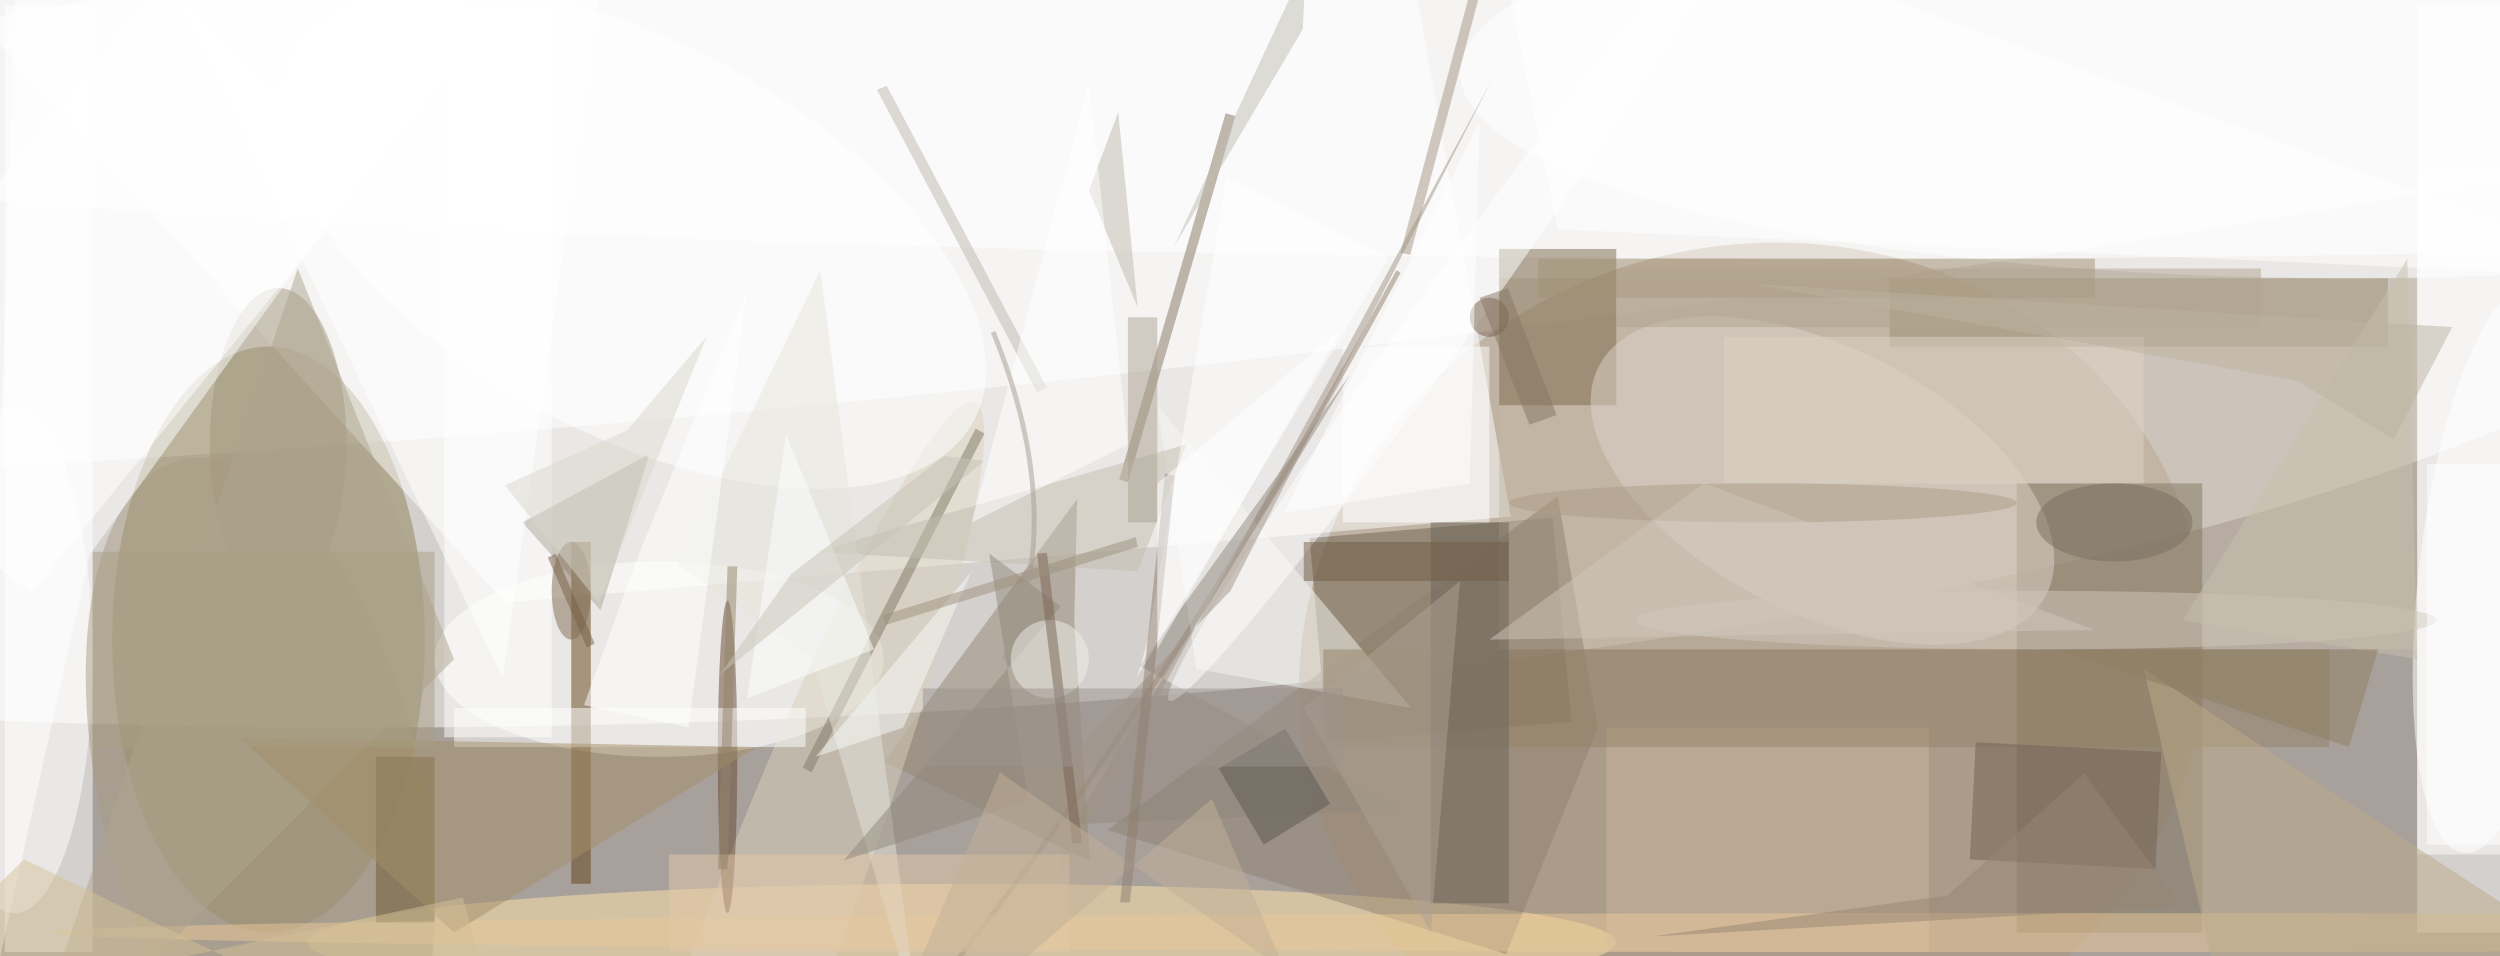 <svg xmlns="http://www.w3.org/2000/svg" viewBox="0 0 1200 459"><defs/><filter id="prefix__a"><feGaussianBlur stdDeviation="12"/></filter><rect width="100%" height="100%" fill="#504037"/><g filter="url(#prefix__a)"><g transform="translate(2.3 2.3) scale(4.688)"><circle cx="126" cy="83" r="173" fill="#fff" fill-opacity=".5"/><ellipse cx="37" cy="13" fill="#fff" fill-opacity=".5" rx="252" ry="61"/><circle r="1" fill="#fff" fill-opacity=".5" transform="matrix(-3.005 -26.254 251.708 -28.814 125 10)"/><ellipse cx="27" cy="65" fill="#8f8055" fill-opacity=".5" rx="16" ry="30"/><path fill="#fff" fill-opacity=".5" d="M247 0h9v95h-9z"/><circle r="1" fill="#ac9778" fill-opacity=".5" transform="rotate(-18.7 295.3 -509.6) scale(46.829 43.023)"/><path fill="#fff" fill-opacity=".5" d="M154.2 52.4l-103 8.8-66.4-73.3 157.7-.4z"/><path fill="#fff" fill-opacity=".5" d="M0 0h9v97H0z"/><ellipse cx="188" cy="8" fill="#fff" fill-opacity=".5" rx="255" ry="18"/><ellipse cx="98" cy="96" fill="#ffe6ab" fill-opacity=".5" rx="67" ry="6"/><path fill="#71624f" fill-opacity=".5" d="M158.5 52.5l1.9 20.9-25 2.1-1.8-20.9z"/><ellipse cx="67" cy="67" fill="#fffffe" fill-opacity=".5" rx="23" ry="10"/><path fill="#c5b9a7" fill-opacity=".5" d="M153 28h94v38h-94z"/><path fill="#fff" fill-opacity=".5" d="M247 17h9v70h-9z"/><path fill="#807560" fill-opacity=".5" d="M206 49h19v46h-19z"/><path fill="#7c684a" fill-opacity=".5" d="M153 25h12v16h-12z"/><circle r="1" fill="#dfd5ca" fill-opacity=".5" transform="rotate(-63 132.8 -127.5) scale(13.584 25.716)"/><path fill="#634117" fill-opacity=".5" d="M58 55h2v35h-2z"/><path fill="#938673" fill-opacity=".5" d="M111.1 87.7L109.5 63l.3-12.4L90 77.5z"/><ellipse cx="28" cy="45" fill="#a3977d" fill-opacity=".5" rx="7" ry="16"/><path fill="#8e816f" fill-opacity=".5" d="M112.9 84.5l40.8 12.7 9.4-23.1-4.1-23.8z"/><path fill="#9e9077" fill-opacity=".5" d="M193 28h51v7h-51z"/><circle r="1" fill="#dad0bc" fill-opacity=".5" transform="rotate(-69.1 108.8 -8.8) scale(59.132 6.96)"/><ellipse cx="1" cy="67" fill="#fff" fill-opacity=".5" rx="8" ry="26"/><circle r="1" fill="#a99d83" fill-opacity=".5" transform="rotate(166.7 8.4 41.7) scale(16.439 34.694)"/><ellipse cx="240" cy="7" fill="#fff" fill-opacity=".5" rx="91" ry="21"/><path fill="#fff" fill-opacity=".5" d="M8.7 56.3L37 17.1 1.5-16l-3.8 121.6z"/><path fill="#85755f" fill-opacity=".5" d="M114.1 48.6L125 11.1l1 .3-11 37.5z"/><path fill="#fff" fill-opacity=".5" d="M137 35h15v18h-15z"/><path fill="none" stroke="#927e68" stroke-opacity=".5" stroke-width=".5" d="M142.7 27.3q-28.3 52.3-57 84.7"/><path fill="#cbb6a1" fill-opacity=".5" d="M164 74h33v23h-33z"/><path fill="#fff" fill-opacity=".5" d="M45 0h11v75H45z"/><path fill="#f7f7f2" fill-opacity=".5" d="M122 68l-4-27 26 31z"/><ellipse cx="74" cy="77" fill="#65472f" fill-opacity=".5" rx="1" ry="16"/><path fill="#807864" fill-opacity=".5" d="M81.7 78.1l17.7-34.7.9.5-17.7 34.7z"/><path fill="#6d5633" fill-opacity=".5" d="M38 77h6v17h-6z"/><path fill="#958269" fill-opacity=".5" d="M135 66h103v10H135z"/><circle r="1" fill="#fff" fill-opacity=".5" transform="rotate(96.9 102 142) scale(29.243 7.998)"/><ellipse cx="209" cy="95" fill="#eac899" fill-opacity=".5" rx="204" ry="2"/><ellipse cx="208" cy="63" fill="#d0c9bc" fill-opacity=".5" rx="41" ry="3"/><path fill="#ada698" fill-opacity=".5" d="M53 53l13-7-5 16z"/><path fill="#a49583" fill-opacity=".5" d="M151.1-1.4l-7.2 27-1-.2 7.2-27z"/><path fill="#6d655a" fill-opacity=".5" d="M146 53h8v39h-8z"/><path fill="#a39275" fill-opacity=".5" d="M157 26h57v4h-57z"/><path fill="#726151" fill-opacity=".5" d="M201.8 75.5l19 1-.6 12-19-1z"/><path fill="#c3bdae" fill-opacity=".5" d="M116 58l5-13-38 11z"/><path fill="#ded4c7" fill-opacity=".5" d="M176 34h43v15h-43z"/><circle r="1" fill="#fff" fill-opacity=".5" transform="matrix(9.464 -17.65 35.032 18.784 64.2 23.8)"/><path fill="#afa58f" fill-opacity=".5" d="M46 67L30 27 1 112z"/><path fill="#91897e" fill-opacity=".5" d="M137.8 37.8l-21.6 29.9 27.2 14.7-34 1.5z"/><path fill="#fff" fill-opacity=".5" d="M46 72h36v4H46z"/><circle r="1" fill="#fff" fill-opacity=".5" transform="rotate(125.7 65.9 53.6) scale(49.124 3.141)"/><path fill="#e6e5db" fill-opacity=".5" d="M82.6 66.9l11 37.5-10.1-77.2-14.6 30.2z"/><path fill="#a58f69" fill-opacity=".5" d="M46 95l31-19-53-1z"/><path fill="#afa295" fill-opacity=".5" d="M133 72l16-13-3 36z"/><path fill="#a29587" fill-opacity=".5" d="M125.5 60l-17.7 18.3.4 10.8 44.1-81.5z"/><path fill="#fff" fill-opacity=".5" d="M51 69l12-85L16-4z"/><path fill="#bfb8af" fill-opacity=".5" d="M106.7 39.2l-1 .5-16.4-31 1-.4z"/><path fill="#bdab88" fill-opacity=".5" d="M219 68l8 34h44z"/><path fill="#fff" fill-opacity=".5" d="M151-16l120 44-112-5z"/><path fill="#e5c9a9" fill-opacity=".5" d="M68 87h41v10H68z"/><path fill="#beb9ad" fill-opacity=".5" d="M114 11l-3 8 5 12z"/><path fill="#fff" fill-opacity=".5" d="M76 29.3L70 74l-10.7-2.3 5.6-15.4z"/><path fill="#91887b" fill-opacity=".5" d="M104.8 81.5l-4-25.3 7.3 5.4-22.2 26z"/><path fill="#fff" fill-opacity=".5" d="M141.7 25.9l-16.6-8.2-8.1 47.5-1.1 3.7z"/><path fill="#938469" fill-opacity=".5" d="M75 57.5l-1 31h-1l1-31z"/><path fill="#5b5750" fill-opacity=".5" d="M128.9 86l-4.6-7.8 6.8-4.1 4.6 7.7z"/><path fill="#fff" fill-opacity=".5" d="M111 8L99 53l16-8z"/><path fill="#988774" fill-opacity=".5" d="M212.9 78.7l-14 12.5-30.3 4.2 54.3-3.1z"/><ellipse cx="58" cy="60" fill="#816a53" fill-opacity=".5" rx="2" ry="5"/><path fill="#c6c0ac" fill-opacity=".5" d="M247 67l-1-41-23 37z"/><path fill="#ada292" fill-opacity=".5" d="M115 32h3v21h-3z"/><circle cx="107" cy="67" r="4" fill="#f2f1ea" fill-opacity=".5"/><path fill="#a89e85" fill-opacity=".5" d="M9 56h35v20H9z"/><ellipse cx="180" cy="51" fill="#ae9c87" fill-opacity=".5" rx="26" ry="2"/><circle cx="152" cy="32" r="2" fill="#745a43" fill-opacity=".5"/><path fill="#786253" fill-opacity=".5" d="M110.3 85.8l-1 .1-3.6-29.7 1-.1z"/><path fill="#fff" fill-opacity=".5" d="M49.9 2L2.7 60.3-20 42l47.2-58.3z"/><path fill="#c3b199" fill-opacity=".5" d="M131.1 98.9l-7.5-17.6L87.7 112l14.2-33.4z"/><ellipse cx="216" cy="53" fill="#786f60" fill-opacity=".5" rx="8" ry="4"/><path fill="#9c958e" fill-opacity=".5" d="M94 70h43v8H94z"/><path fill="#d1c6ba" fill-opacity=".5" d="M174 49l-22 16 62-1z"/><path fill="#d8d6cb" fill-opacity=".5" d="M51.2 49.2l12.5-5.6 8.2-9.7-11.1 27.3z"/><path fill="#fff" fill-opacity=".5" d="M150 49l1-37-20 40z"/><path fill="#d5c099" fill-opacity=".5" d="M52.5 112L2 87.5l-18 17.3 62.9-13.4z"/><path fill="#8e7f70" fill-opacity=".5" d="M118.8 48l1 .2-4.6 43.7h-1z"/><path fill="#715c44" fill-opacity=".5" d="M133 55h21v4h-21z"/><path fill="#8f7f60" fill-opacity=".5" d="M243 66h-33l30 10z"/><path fill="#b3a590" fill-opacity=".5" d="M165 27h66v6h-66z"/><path fill="#f8fbf9" fill-opacity=".5" d="M83 77l9-3 7-16z"/><path fill="#feffff" fill-opacity=".5" d="M89 66l-13 5 4-27z"/><path fill="#fff" fill-opacity=".5" d="M137 33l-19 33V49z"/><path fill="#867764" fill-opacity=".5" d="M151 30l2.9-1 5 13-2.8 1z"/><path fill="#c6c2b5" fill-opacity=".5" d="M96.2 46.2l4.1.5-27.1 21.9 7.3-10.3z"/><path fill="#fff" fill-opacity=".5" d="M248 47h8v39h-8z"/><path fill="#785e44" fill-opacity=".5" d="M56.4 56.2l4 9.2-.8.4-4-9.2z"/><path fill="#9c907d" fill-opacity=".5" d="M116 55.5l-25.8 8-.3-1 25.9-8z"/><path fill="#bcb3a1" fill-opacity=".5" d="M244.6 44.5l-9.9-6-55.7-9.9 71.6 4.4z"/><path fill="none" stroke="#a59a8f" stroke-opacity=".5" stroke-width=".5" d="M101.2 33.5q7.8 19.2 1.1 33.6"/><path fill="#c0bdb1" fill-opacity=".5" d="M132.9 2.5l-13.2 22.3 19-40.8h-4.9z"/></g></g></svg>